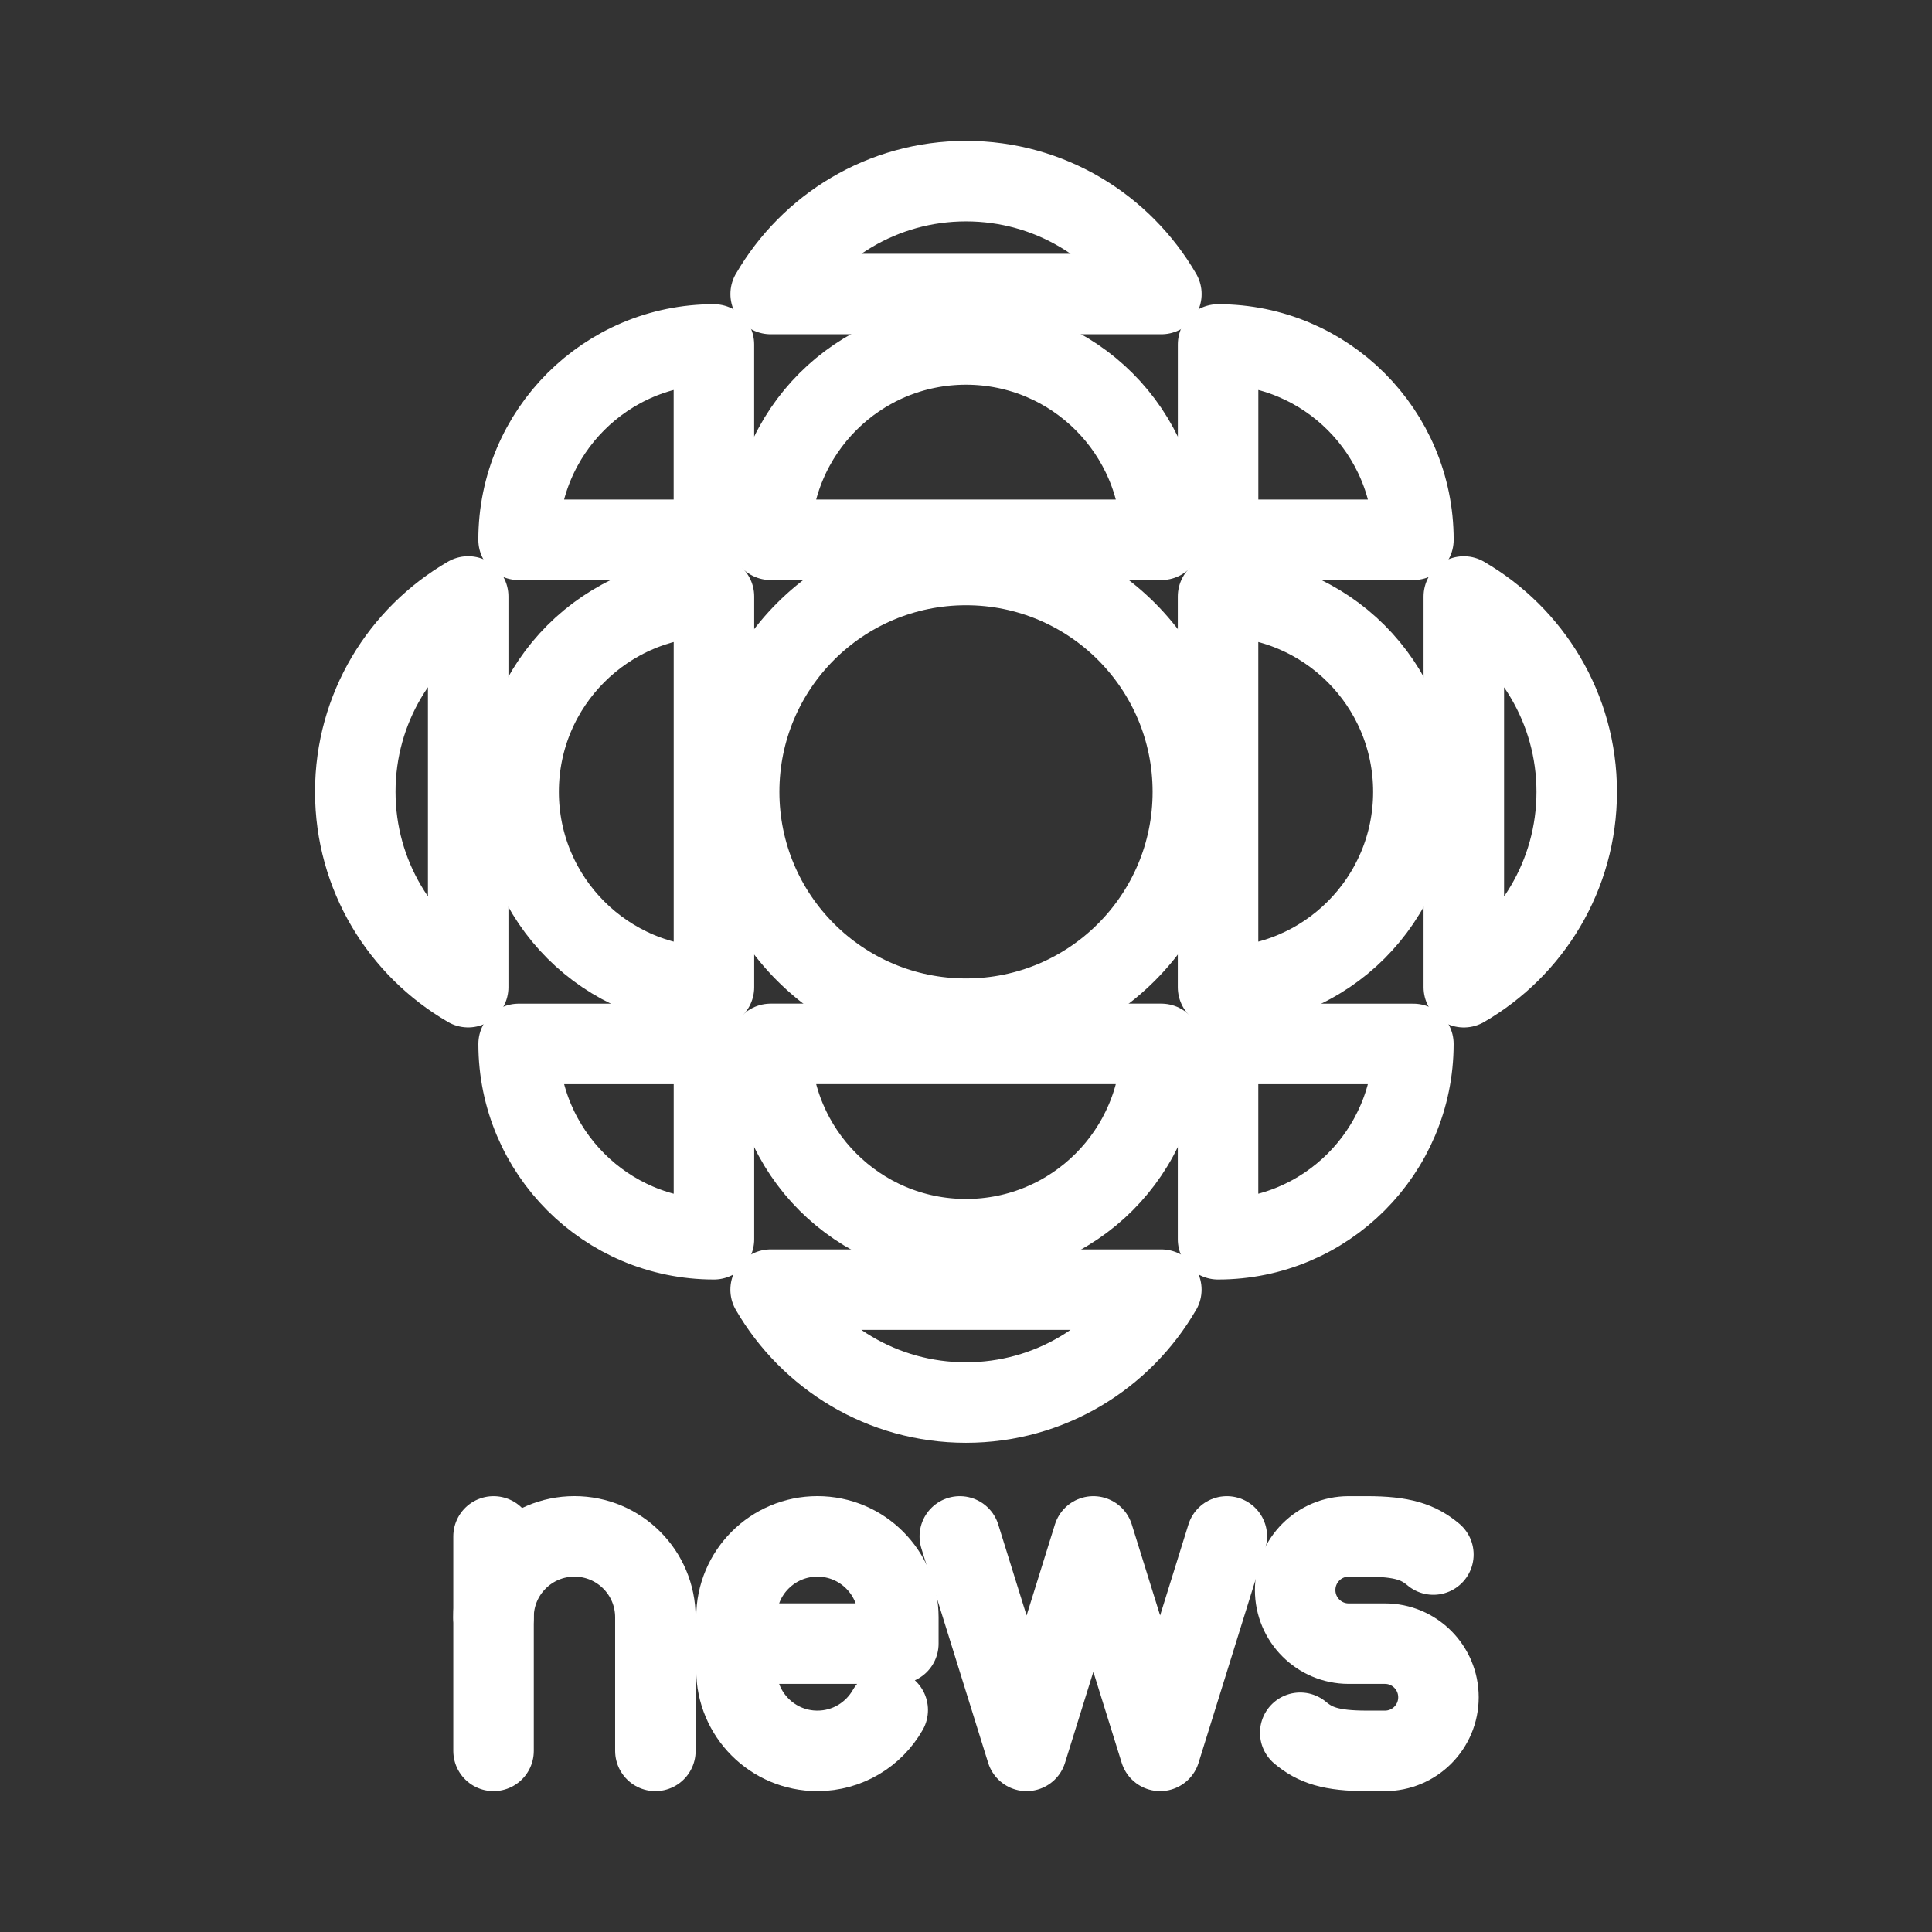 <?xml version="1.0" encoding="UTF-8"?><svg id="b" xmlns="http://www.w3.org/2000/svg" viewBox="0 0 48 48"><rect x="0" y="0" width="48" height="48" fill="#333333" stroke="none"/><defs><style>.c{stroke-width:2px;fill:none;stroke:#fff;stroke-linecap:round;stroke-linejoin:round;}</style></defs><circle class="c" cx="24" cy="19.673" r="5.636"/><path class="c" d="m17.738,14.82c-2.68,0-4.853,2.173-4.853,4.853s2.173,4.853,4.853,4.853v-9.707Z"/><path class="c" d="m30.262,24.526c2.68,0,4.853-2.173,4.853-4.853s-2.173-4.853-4.853-4.853c0,0,0,9.707,0,9.707Z"/><path class="c" d="m35.116,13.411c0-2.68-2.173-4.853-4.853-4.853v4.853h4.853Z"/><path class="c" d="m30.262,30.789c2.68,0,4.853-2.173,4.853-4.853h-4.853s0,4.853,0,4.853Z"/><path class="c" d="m12.884,13.411c0-2.68,2.173-4.853,4.853-4.853v4.853h-4.853Z"/><path class="c" d="m17.738,30.789c-2.68,0-4.853-2.173-4.853-4.853h4.853v4.853Z"/><path class="c" d="m28.853,13.411c0-2.68-2.173-4.853-4.853-4.853s-4.853,2.173-4.853,4.853h9.707Z"/><path class="c" d="m19.147,25.935c0,2.68,2.173,4.853,4.853,4.853s4.853-2.173,4.853-4.853c0,0-9.707,0-9.707,0Z"/><path class="c" d="m28.853,32.041h-9.707c.97,1.675,2.778,2.805,4.853,2.805s3.883-1.13,4.853-2.805Z"/><path class="c" d="m19.147,7.305h9.707c-.97-1.675-2.778-2.805-4.853-2.805s-3.883,1.13-4.853,2.805Z"/><path class="c" d="m36.368,14.82v9.707c1.675-.97,2.805-2.778,2.805-4.853s-1.13-3.883-2.805-4.853Z"/><path class="c" d="m11.632,24.526v-9.707c-1.675.97-2.805,2.778-2.805,4.853s1.13,3.883,2.805,4.853Z"/><polyline class="c" points="30.481 38.172 28.823 43.5 27.164 38.172 25.505 43.5 23.846 38.172"/><path class="c" d="m32.304,43.05c.367.308.763.45,1.654.45h.451c.734,0,1.329-.596,1.329-1.332h0c0-.736-.595-1.332-1.329-1.332h-.902c-.734,0-1.329-.596-1.329-1.332h0c0-.736.595-1.332,1.329-1.332h.451c.89,0,1.286.141,1.654.45"/><path class="c" d="m22.055,42.485c-.346.606-.999,1.015-1.747,1.015h0c-1.111,0-2.011-.9-2.011-2.011v-1.307c0-1.111.9-2.011,2.011-2.011h0c1.111,0,2.011.9,2.011,2.011v.653s-4.021,0-4.021,0"/><path class="c" d="m16.283,43.5v-3.318c0-1.111-.9-2.011-2.011-2.011h0c-1.111,0-2.011.9-2.011,2.011"/><line class="c" x1="12.262" y1="43.5" x2="12.262" y2="38.172"/></svg>